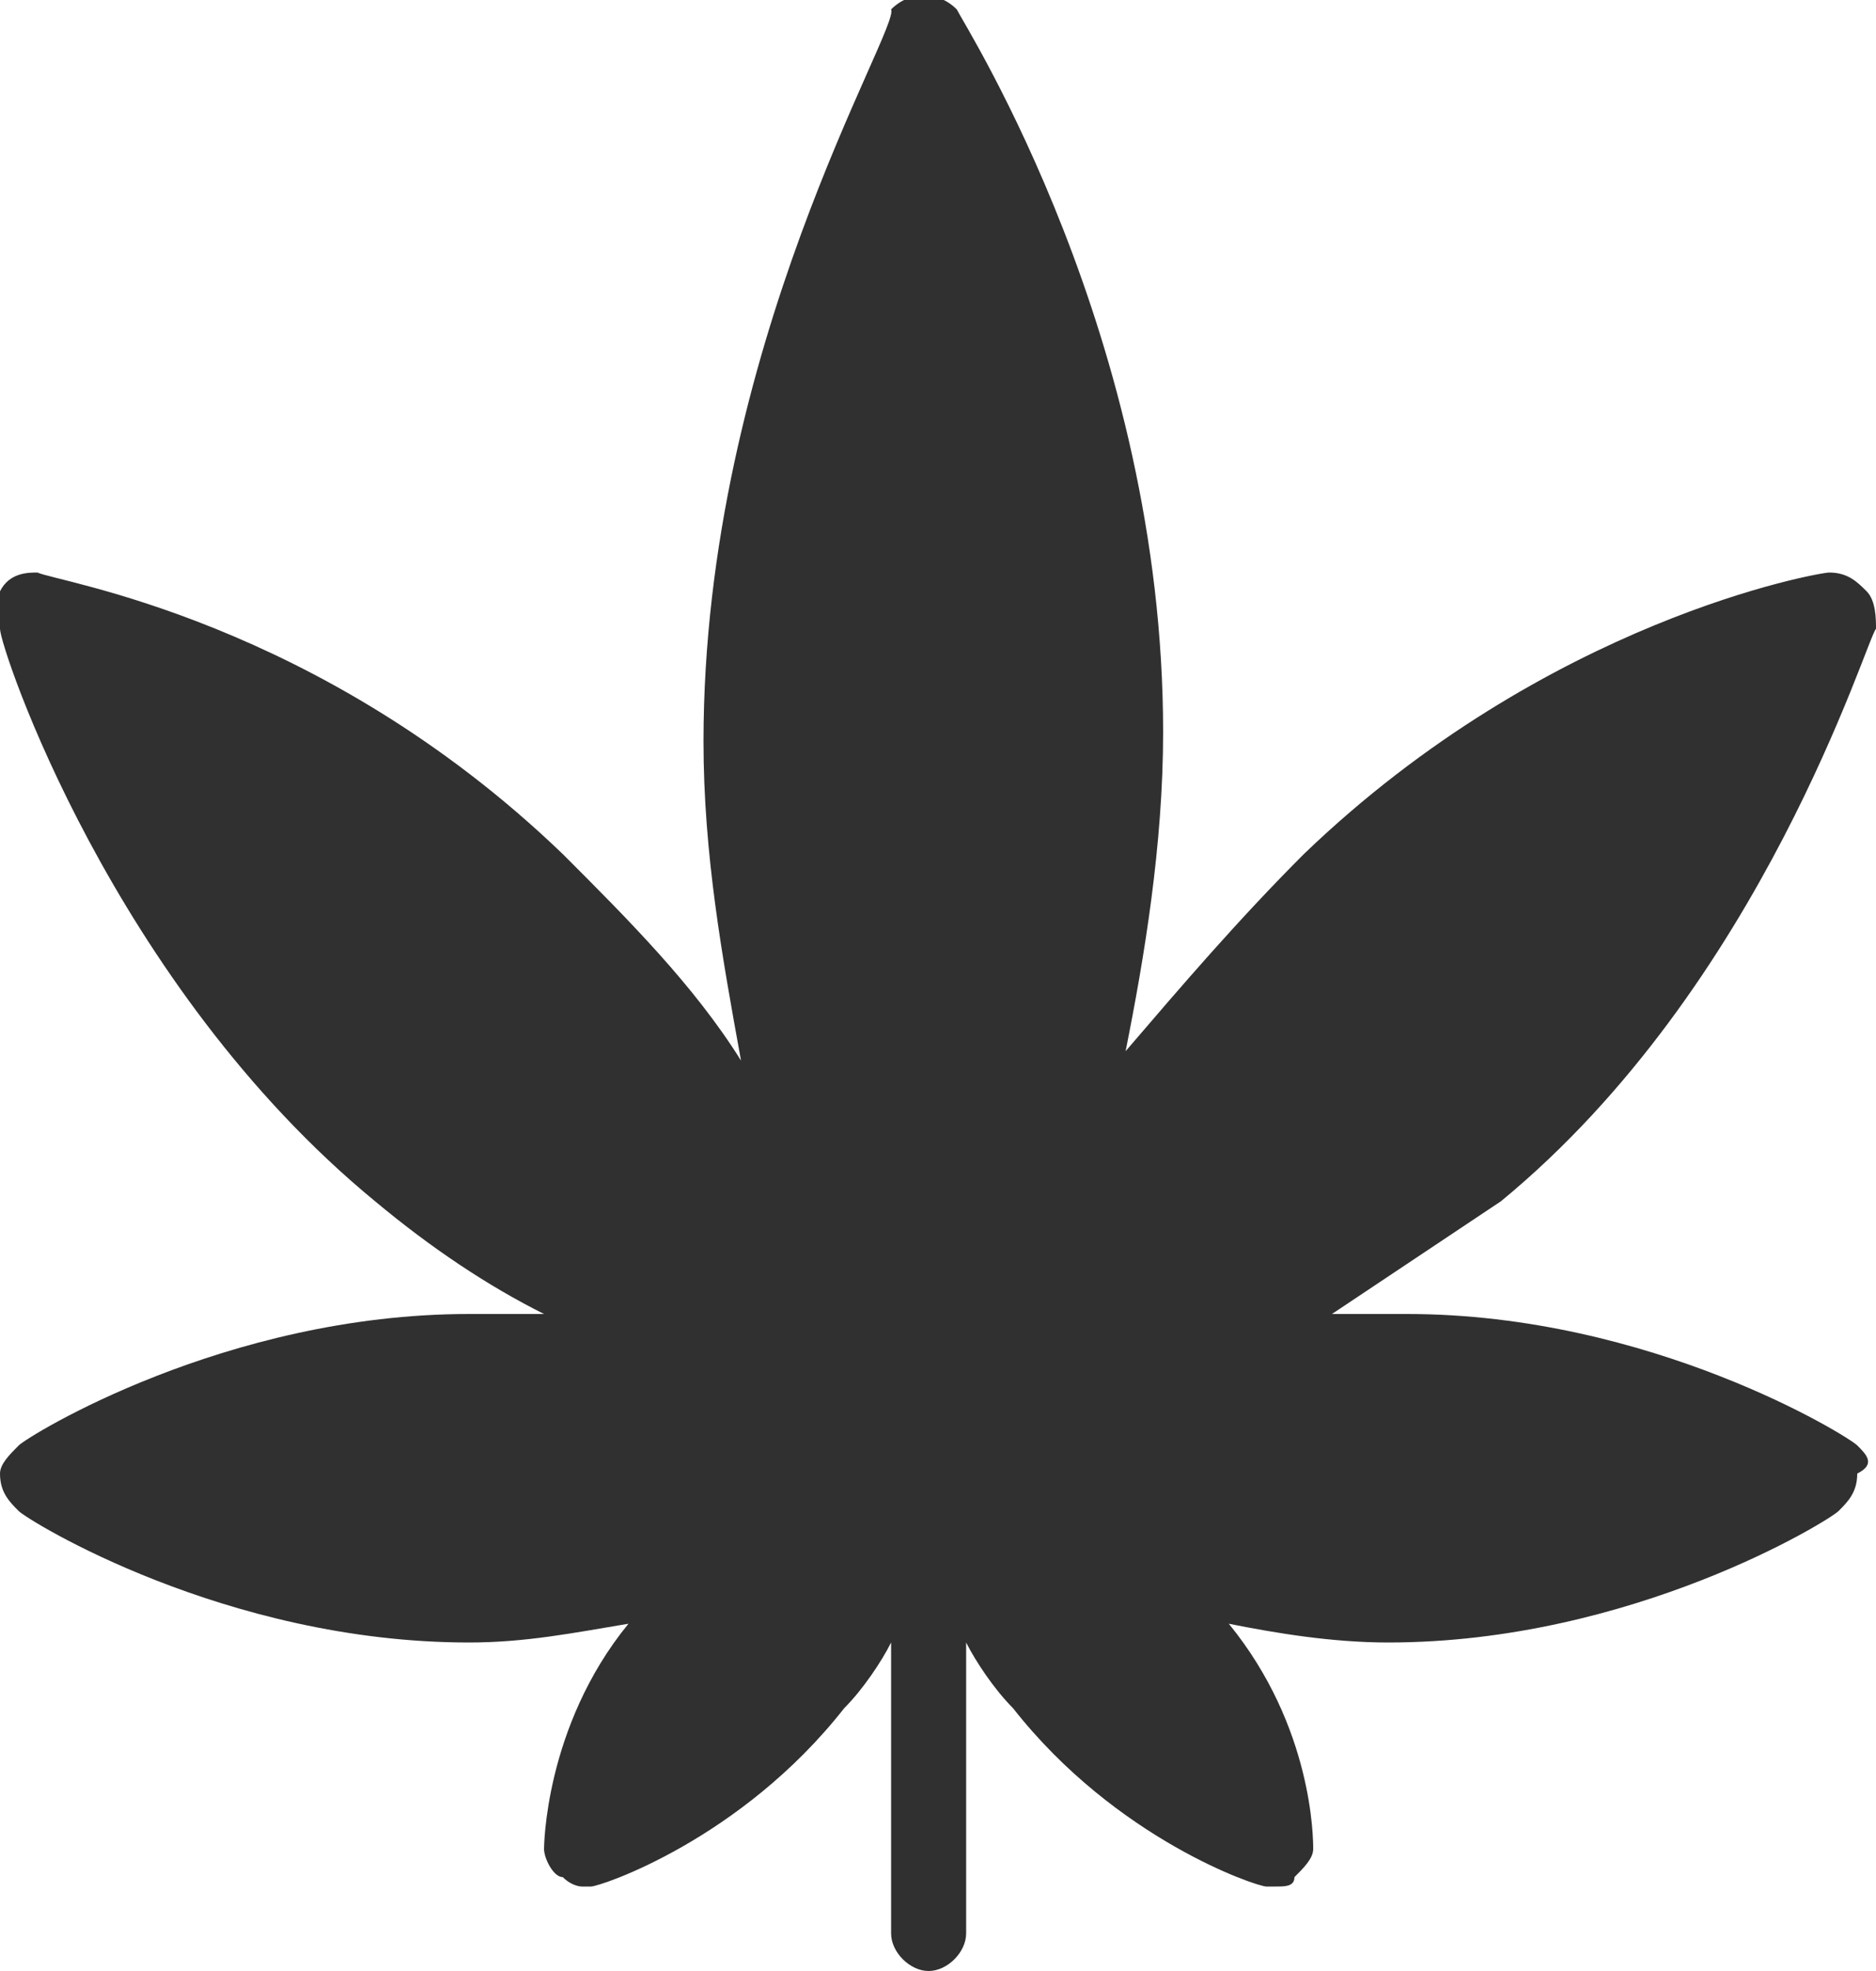 <?xml version="1.0" encoding="utf-8"?>
<!-- Generator: Adobe Illustrator 24.0.1, SVG Export Plug-In . SVG Version: 6.00 Build 0)  -->
<svg version="1.1" id="Слой_1" xmlns="http://www.w3.org/2000/svg" xmlns:xlink="http://www.w3.org/1999/xlink" x="0px" y="0px"
	 viewBox="0 0 20 21" style="enable-background:new 0 0 20 21;" xml:space="preserve">
<style type="text/css">
	.st0{fill:#303030;}
</style>
<path class="st0" d="M19.8,15.4C19.7,15.3,17.6,14,15,14c-0.3,0-0.5,0-0.8,0c0.6-0.4,1.2-0.8,1.8-1.2c2.8-2.3,3.9-6,4-6.1
	c0-0.1,0-0.3-0.1-0.4c-0.1-0.1-0.2-0.2-0.4-0.2c-0.1,0-3,0.5-5.6,3c-0.7,0.7-1.3,1.4-1.9,2.1c0.2-1,0.4-2.2,0.4-3.4
	c0-4.2-2.1-7.5-2.2-7.7c-0.2-0.2-0.5-0.2-0.7,0C9.6,0.3,7.5,3.7,7.5,7.9c0,1.2,0.2,2.3,0.4,3.4C7.4,10.5,6.7,9.8,6,9.1
	c-2.6-2.5-5.4-2.9-5.6-3c-0.1,0-0.3,0-0.4,0.2C0,6.4,0,6.5,0,6.7c0,0.2,1.2,3.8,4,6.1c0.6,0.5,1.2,0.9,1.8,1.2c-0.3,0-0.5,0-0.8,0
	c-2.6,0-4.7,1.3-4.8,1.4C0.1,15.5,0,15.6,0,15.7c0,0.2,0.1,0.3,0.2,0.4c0.1,0.1,2.2,1.4,4.8,1.4c0.6,0,1.1-0.1,1.7-0.2
	c-0.9,1.1-0.9,2.4-0.9,2.4C5.8,19.8,5.9,20,6,20c0.1,0.1,0.2,0.1,0.2,0.1c0,0,0.1,0,0.1,0c0.1,0,1.6-0.5,2.7-1.9
	c0.2-0.2,0.4-0.5,0.5-0.7v3.1c0,0.2,0.2,0.4,0.4,0.4c0.2,0,0.4-0.2,0.4-0.4v-3.1c0.1,0.2,0.3,0.5,0.5,0.7c1.1,1.4,2.6,1.9,2.7,1.9
	c0,0,0.1,0,0.1,0c0.1,0,0.2,0,0.2-0.1c0.1-0.1,0.2-0.2,0.2-0.3c0-0.1,0-1.3-0.9-2.4c0.5,0.1,1.1,0.2,1.7,0.2c2.6,0,4.7-1.3,4.8-1.4
	c0.1-0.1,0.2-0.2,0.2-0.4C20,15.6,19.9,15.5,19.8,15.4z"/>
</svg>
